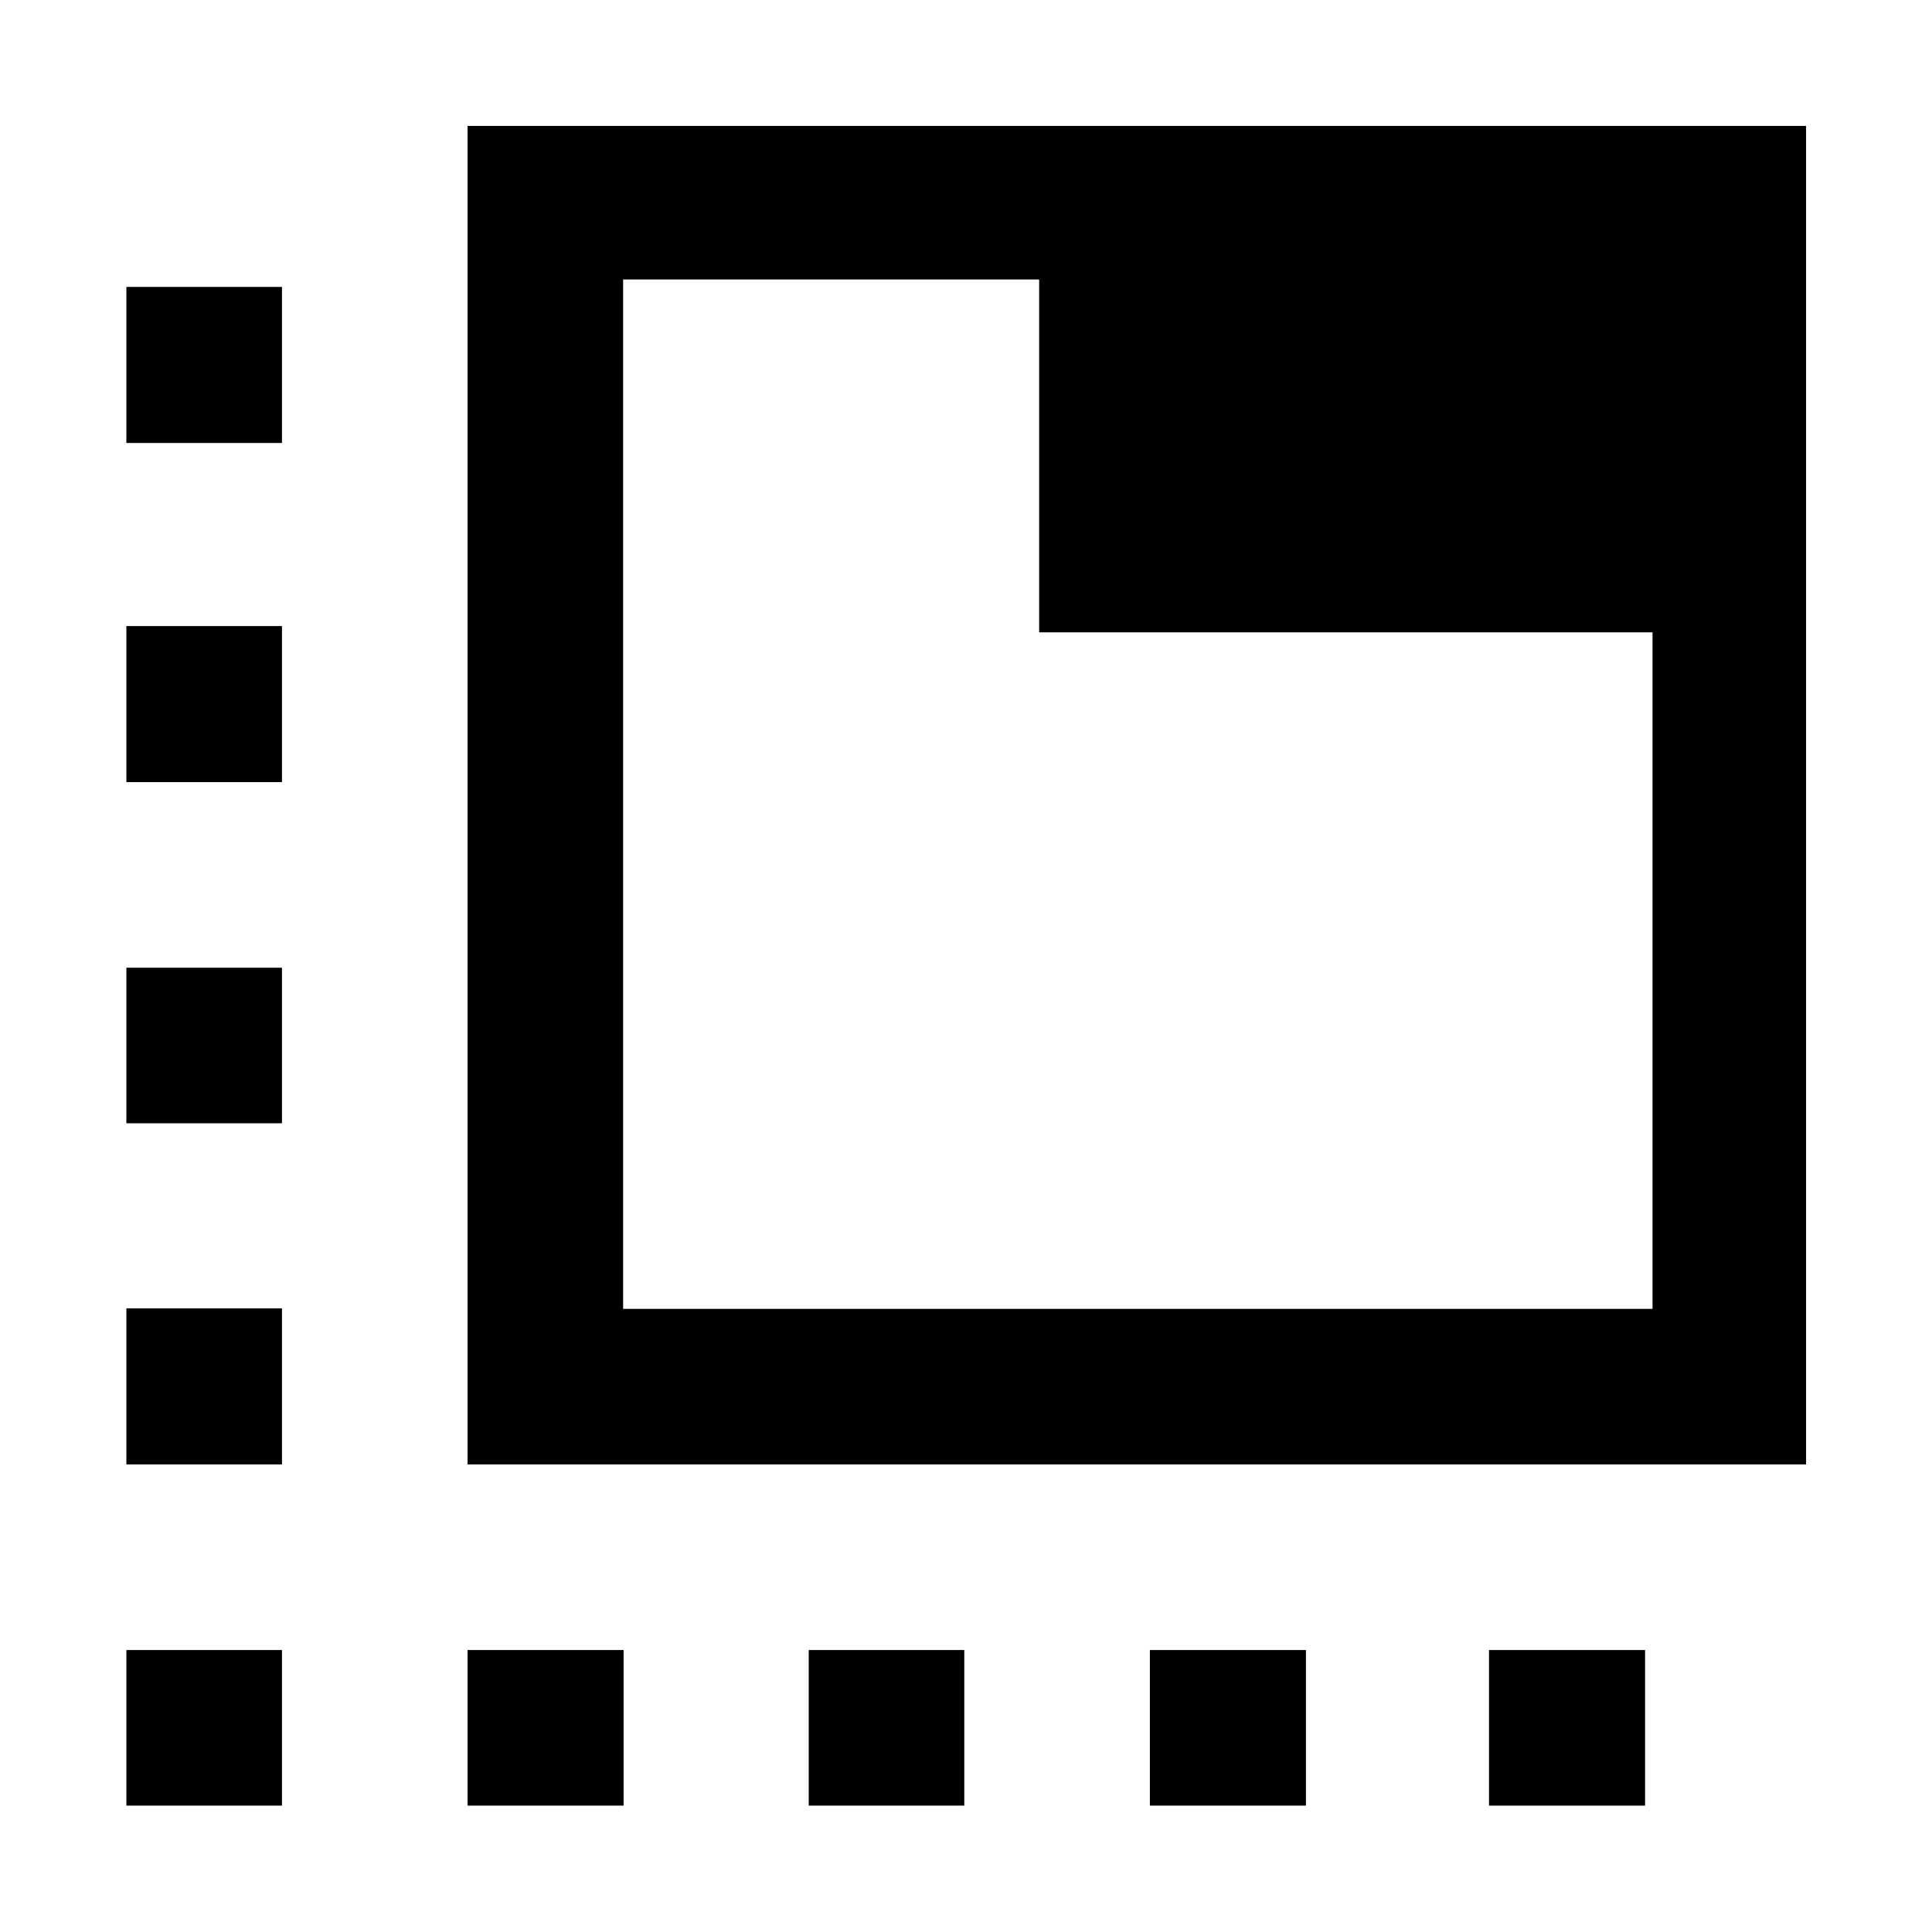 <svg xmlns="http://www.w3.org/2000/svg" height="48" viewBox="0 -960 960 960" width="48"><path d="M232.33-232.33v-665.1h665.1v665.1h-665.1Zm77.3-77.3h511.5V-645.8H516.35v-175.33H309.63v511.5Zm0-511.5v511.5-511.5ZM232.33-62.8v-77.31h77.54v77.31h-77.54Zm-92.22-677.09H62.8v-77.54h77.31v77.54ZM401.85-62.8v-77.31h77.3v77.31h-77.3Zm169.52 0v-77.31h77.54v77.31h-77.54Zm-508.57 0v-77.31h77.31v77.31H62.8Zm0-169.53v-77.54h77.31v77.54H62.8Zm0-169.52v-77.3h77.31v77.3H62.8Zm0-169.52v-77.54h77.31v77.54H62.8Zm677.09 431.26h77.54v77.31h-77.54v-77.31Z"/></svg>